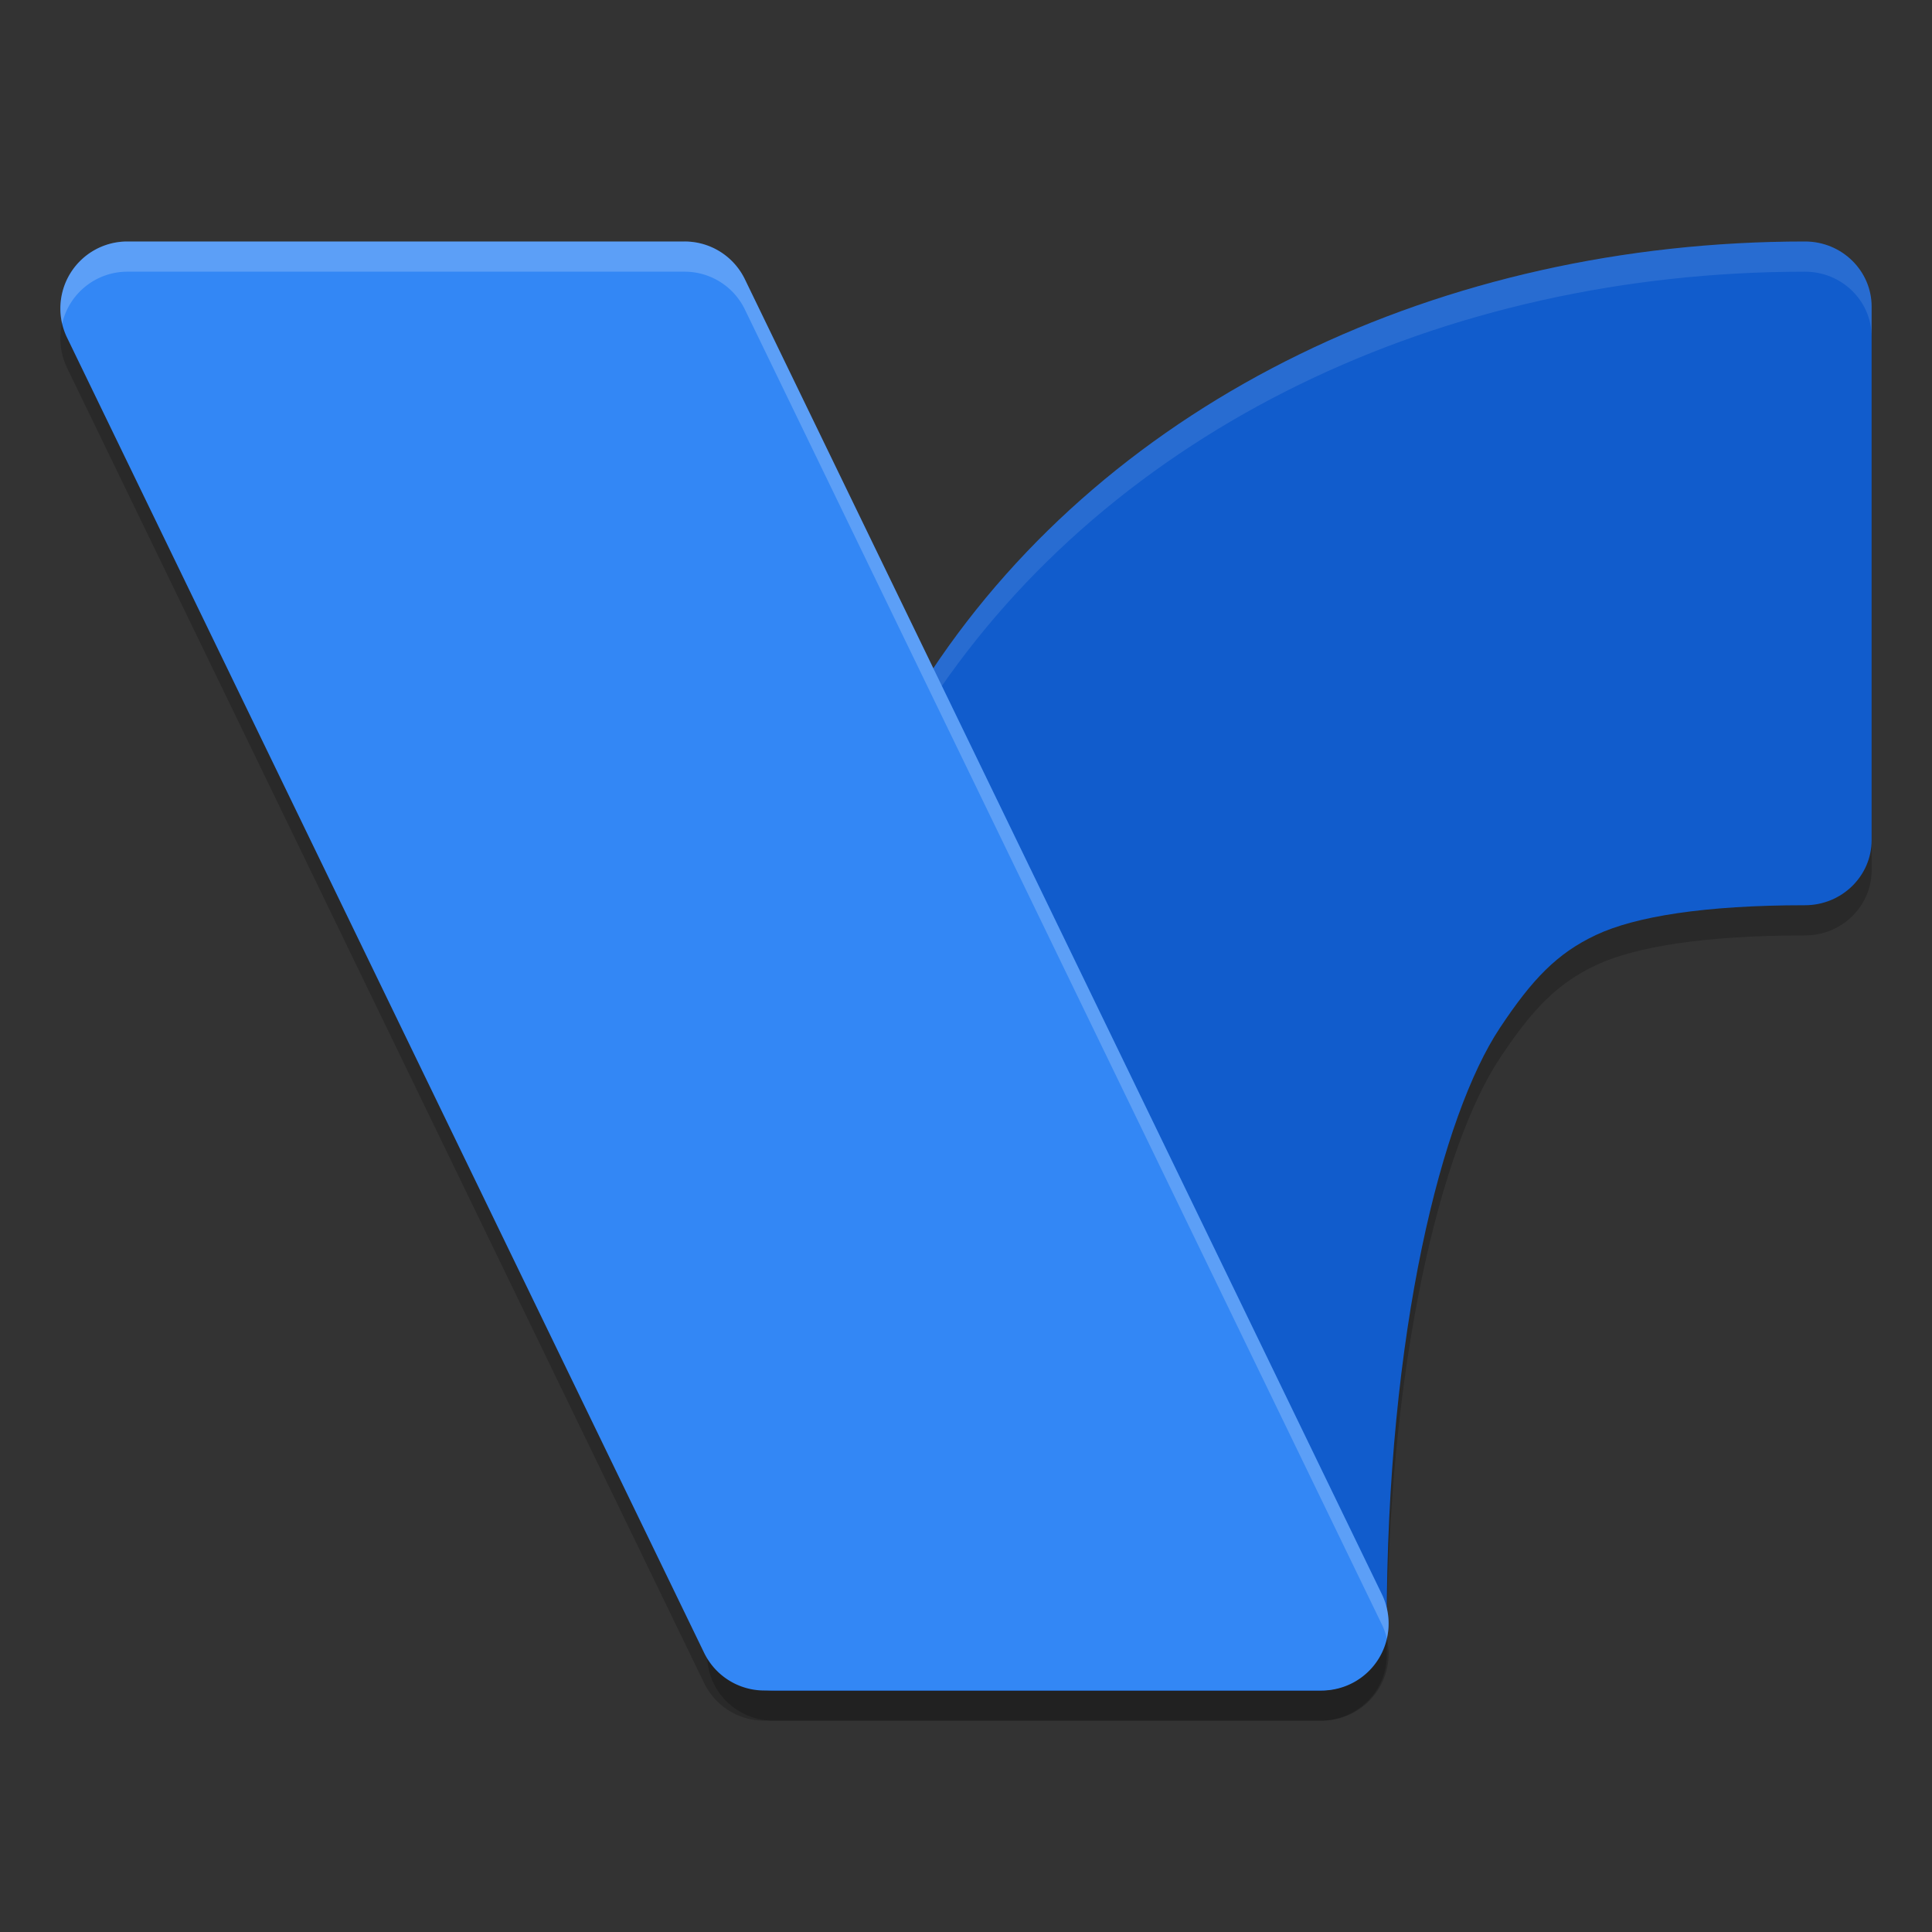 <svg xmlns="http://www.w3.org/2000/svg" width="64" height="64" version="1.1">
 <rect width="100%" height="100%" fill="#333333" stroke="none"/>
 <path style="opacity:0.2;fill-rule:evenodd" d="m 43.729,57 c 1.219,-1.19e-4 2.207,-0.966 2.207,-2.158 0,-9.794 1.849,-16.925 3.746,-19.785 1.075,-1.621 1.897,-2.478 3.19,-3.086 1.293,-0.608 3.58,-0.984 6.922,-0.984 C 61.012,30.986 62,30.02 62,28.828 L 62,11.158 C 62,9.966 61.012,9 59.793,9 47.758,9 36.836,14.212 30.849,23.239 24.97,32.103 23.429,42.856 23.429,54.842 23.429,56.034 24.417,57 25.636,57 Z"/>
 <path style="opacity:0.2" d="m 43.785,57 a 2.216,2.218 0 0 0 1.993,-3.186 L 24.675,10.25 A 2.216,2.218 0 0 0 22.679,9 L 4.214,9 A 2.216,2.218 0 0 0 2.221,12.184 L 23.324,55.75 A 2.216,2.218 0 0 0 25.317,57 l 18.467,0 z"/>
 <path style="fill:#115ccc;fill-rule:evenodd" d="m 43.729,56 c 1.219,-1.19e-4 2.207,-0.966 2.207,-2.158 0,-9.794 1.849,-16.925 3.746,-19.785 1.075,-1.621 1.897,-2.478 3.19,-3.086 1.293,-0.608 3.58,-0.984 6.922,-0.984 C 61.012,29.986 62,29.02 62,27.828 L 62,10.158 C 62,8.966 61.012,8 59.793,8 47.758,8 36.836,13.212 30.849,22.239 24.97,31.103 23.429,41.856 23.429,53.842 23.429,55.034 24.417,56 25.636,56 Z"/>
 <path style="fill:#ffffff;fill-rule:evenodd;opacity:0.1" d="M 59.793 8 C 47.758 8 36.836 13.212 30.85 22.238 C 24.97 31.102 23.428 41.856 23.428 53.842 C 23.428 53.892 23.44 53.939 23.443 53.988 C 23.517 42.349 25.112 31.889 30.85 23.238 C 36.836 14.212 47.758 9 59.793 9 C 61.012 9 62 9.966 62 11.158 L 62 10.158 C 62 8.966 61.012 8 59.793 8 z"/>
 <path style="fill:#3387f5" d="m 43.785,56 a 2.216,2.218 0 0 0 1.993,-3.186 L 24.675,9.25 A 2.216,2.218 0 0 0 22.679,8 L 4.214,8 A 2.216,2.218 0 0 0 2.221,11.184 L 23.324,54.75 A 2.216,2.218 0 0 0 25.317,56 l 18.467,0 z"/>
 <path style="fill:#ffffff;opacity:0.2" d="M 4.215 8 A 2.216 2.218 0 0 0 2.059 10.723 A 2.216 2.218 0 0 1 4.215 9 L 22.68 9 A 2.216 2.218 0 0 1 24.674 10.25 L 45.777 53.814 A 2.216 2.218 0 0 1 45.941 54.277 A 2.216 2.218 0 0 0 45.777 52.814 L 24.674 9.25 A 2.216 2.218 0 0 0 22.68 8 L 4.215 8 z"/>
</svg>

